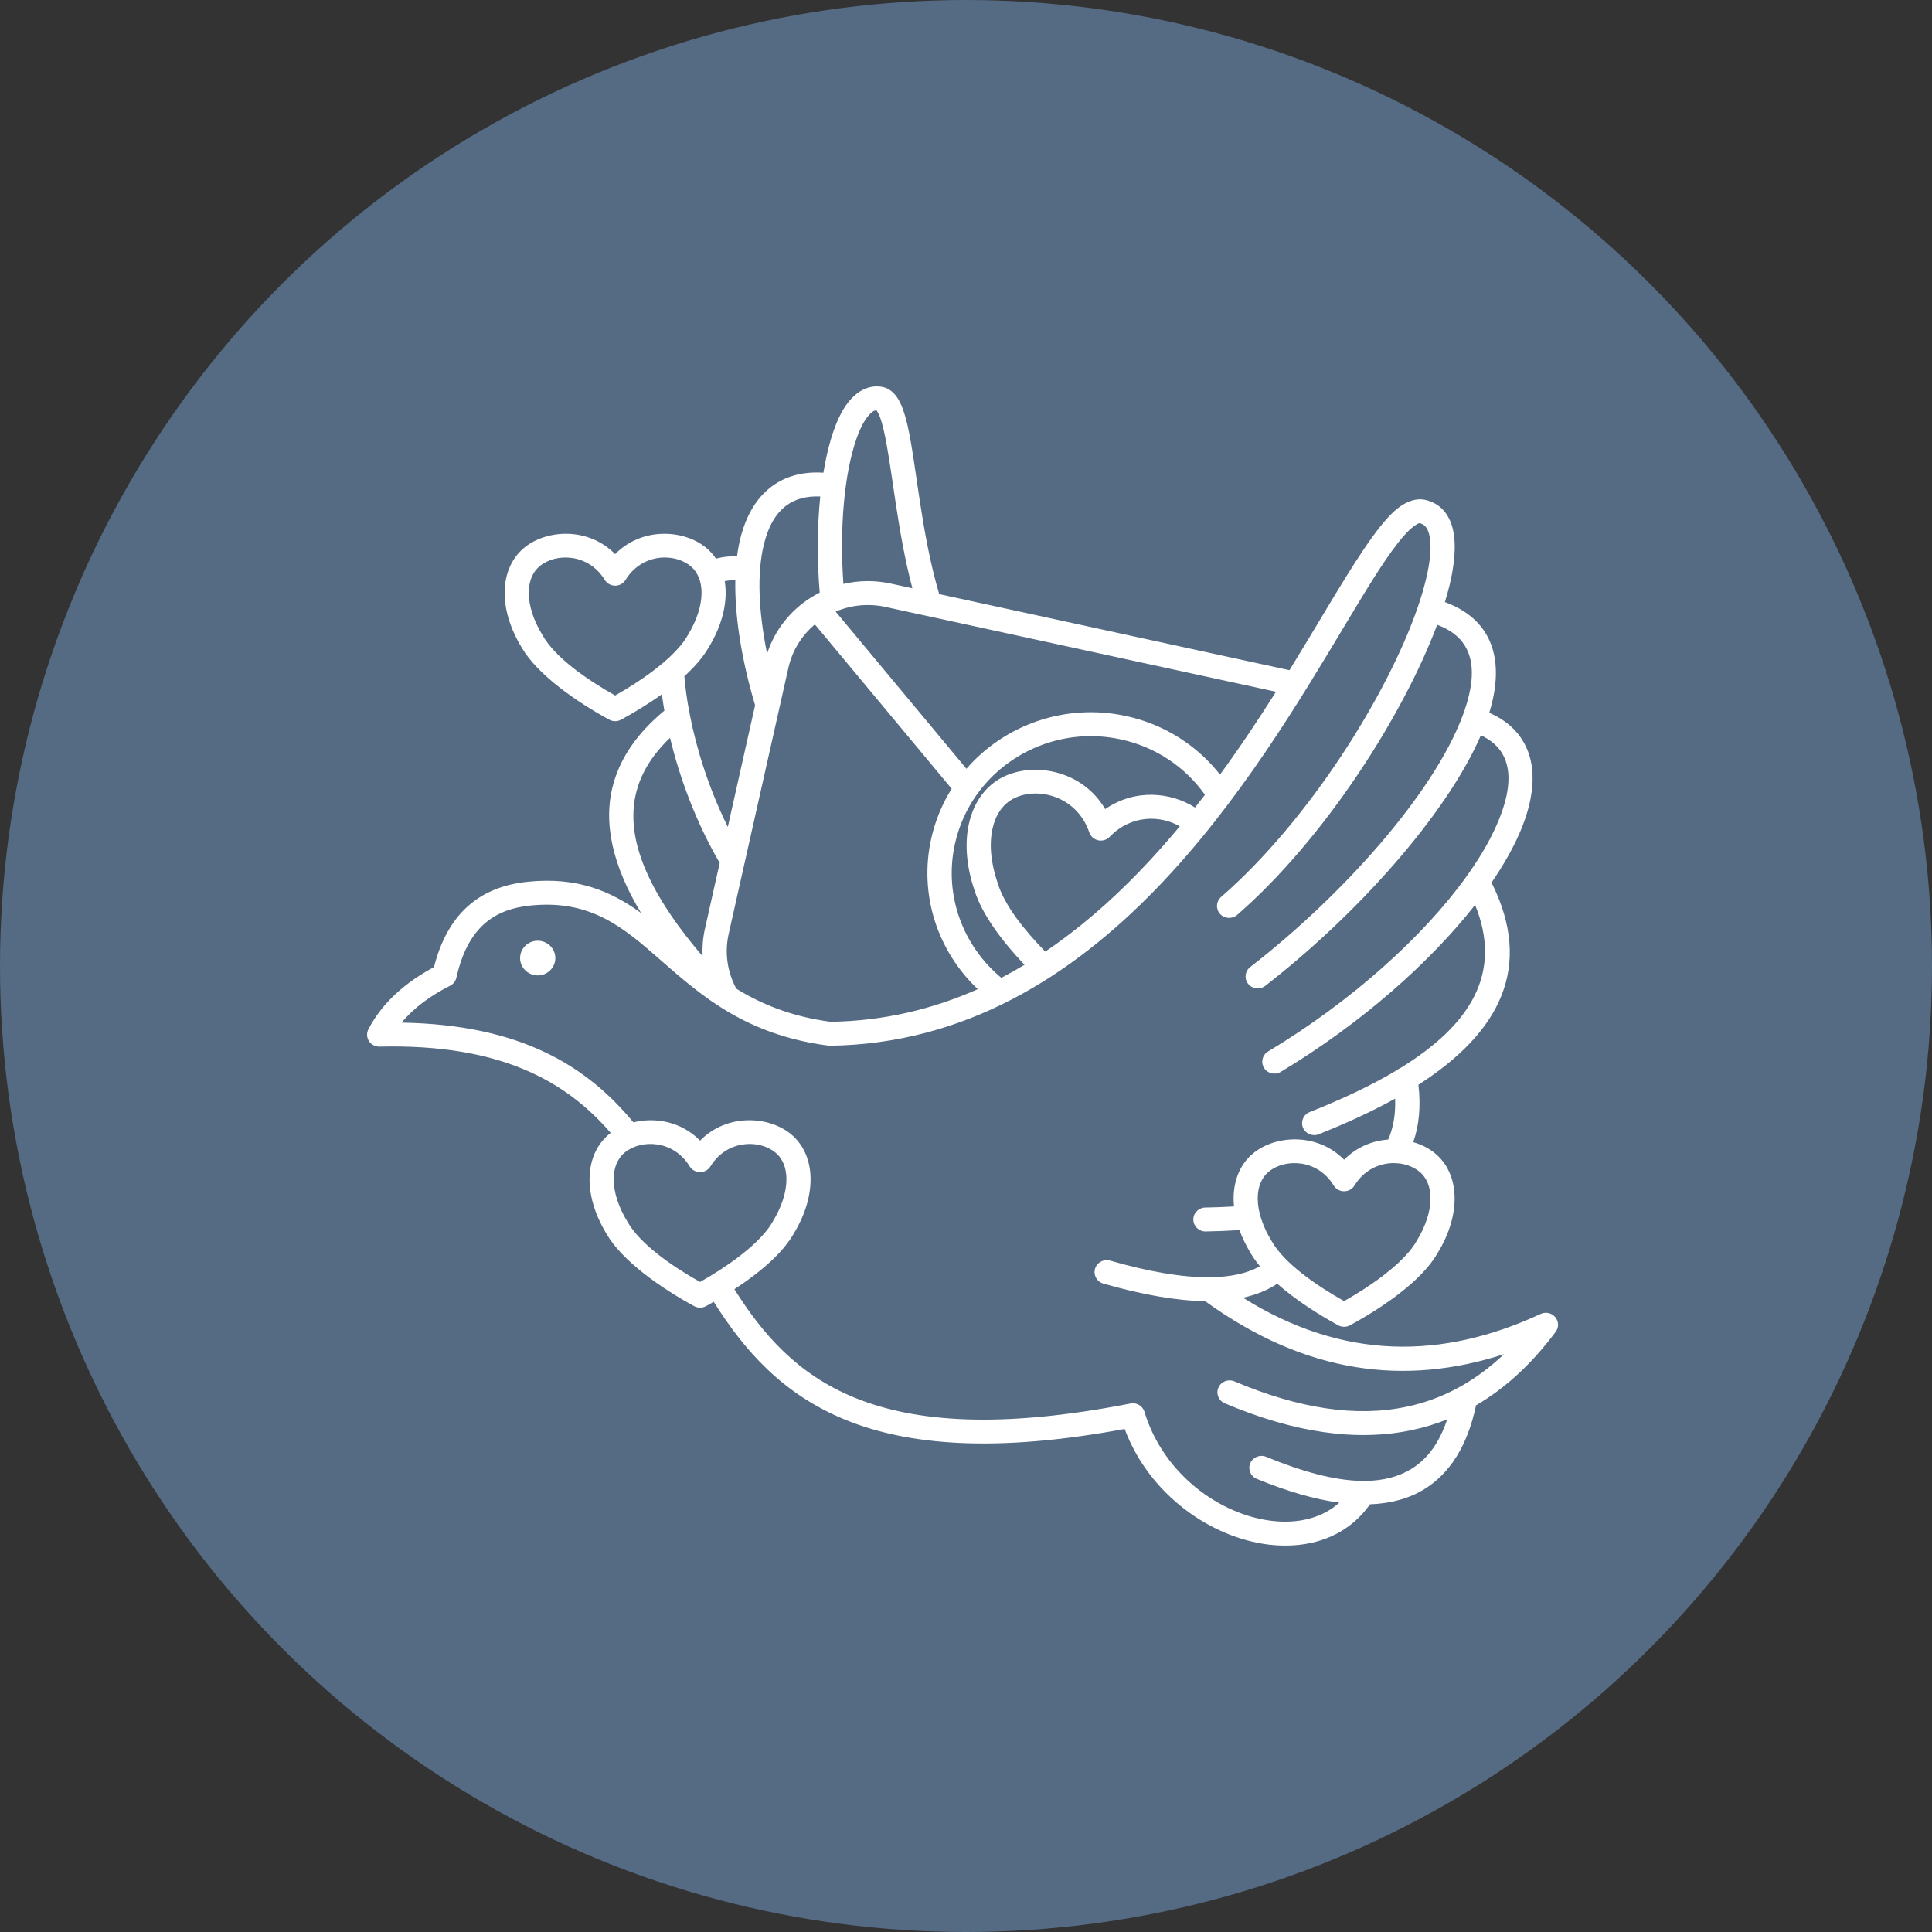 <svg width="100" height="100" viewBox="0 0 100 100" fill="none" xmlns="http://www.w3.org/2000/svg">
<rect x="0" y="0" width="100" height="100" fill="#333333" stroke="none"/>
<g id="Group 49">
<circle id="Ellipse 7" cx="50" cy="50" r="50" fill="#556A83"/>
<path id="Vector" fill-rule="evenodd" clip-rule="evenodd" d="M42.62 24.467C41.527 24.397 40.649 24.661 39.96 25.167C39.161 25.754 38.609 26.686 38.315 27.889C38.246 28.172 38.191 28.471 38.15 28.785C37.754 28.784 37.391 28.828 37.057 28.913C36.914 28.699 36.74 28.507 36.537 28.342C35.391 27.406 33.235 27.264 31.84 28.682C30.445 27.264 28.289 27.406 27.143 28.342C25.876 29.377 25.738 31.445 27.003 33.516C27.803 34.907 29.83 36.323 31.536 37.251C31.725 37.355 31.955 37.355 32.145 37.251C32.829 36.879 33.569 36.43 34.258 35.935C34.294 36.21 34.337 36.493 34.388 36.783C32.969 37.956 32.123 39.225 31.75 40.561C31.177 42.614 31.741 44.869 33.181 47.256C31.623 46.129 29.899 45.385 27.357 45.635C26.1 45.759 25.037 46.164 24.194 46.927C23.419 47.628 22.824 48.639 22.462 50.056C20.957 50.866 19.782 51.907 19.072 53.267C19.047 53.313 19.028 53.364 19.016 53.416C19.002 53.473 18.998 53.531 19.001 53.588C19.007 53.697 19.041 53.797 19.096 53.883C19.151 53.97 19.229 54.044 19.325 54.096C19.376 54.124 19.431 54.145 19.489 54.158C19.542 54.17 19.596 54.175 19.649 54.173C25.872 54.025 29.275 55.933 31.611 58.64C31.587 58.659 31.562 58.678 31.538 58.697C30.27 59.733 30.133 61.801 31.398 63.871C32.197 65.263 34.224 66.678 35.931 67.607C36.12 67.71 36.35 67.71 36.54 67.607C36.672 67.535 36.807 67.46 36.943 67.382C38.536 69.917 40.516 72.163 43.752 73.486C46.983 74.808 51.498 75.208 58.212 73.963C59.491 77.389 62.709 79.597 65.682 79.949C67.763 80.196 69.724 79.553 70.91 77.862C72.001 77.822 72.946 77.56 73.734 77.072C75.031 76.269 75.952 74.855 76.4 72.739C77.912 71.857 79.288 70.592 80.522 68.934C80.692 68.706 80.683 68.393 80.5 68.175C80.317 67.956 80.007 67.888 79.746 68.009C74.671 70.364 69.542 70.426 64.337 67.17C65.021 67.02 65.612 66.778 66.111 66.447C67.044 67.269 68.216 68.025 69.267 68.597C69.456 68.701 69.686 68.701 69.876 68.597C70.695 68.151 71.595 67.595 72.391 66.983C72.538 66.87 72.682 66.754 72.822 66.638C72.99 66.496 73.153 66.352 73.306 66.206C73.768 65.767 74.151 65.311 74.411 64.858C75.674 62.79 75.535 60.723 74.268 59.688C73.957 59.434 73.572 59.239 73.149 59.117C73.448 58.265 73.549 57.28 73.417 56.146C77.65 53.429 79.383 50.046 77.201 45.682C77.885 44.686 78.419 43.722 78.778 42.822C79.468 41.088 79.514 39.563 78.875 38.435C78.512 37.793 77.928 37.262 77.084 36.892C77.588 35.255 77.55 33.825 76.885 32.758C76.461 32.078 75.781 31.525 74.787 31.164C74.887 30.839 74.973 30.526 75.044 30.227C75.356 28.905 75.377 27.821 75.114 27.099C74.882 26.462 74.451 26.05 73.826 25.887C73.35 25.762 72.791 25.912 72.199 26.432C71.267 27.252 70.092 29.133 68.635 31.559C68.054 32.526 67.424 33.582 66.742 34.689L48.614 30.751C47.662 27.547 47.425 23.951 46.966 21.982C46.822 21.366 46.647 20.889 46.446 20.588C46.215 20.241 45.928 20.066 45.627 20.019C44.846 19.898 44.089 20.354 43.534 21.396C43.141 22.135 42.828 23.201 42.62 24.467ZM73.414 31.336C73.58 30.847 73.715 30.382 73.818 29.946C74.026 29.069 74.103 28.325 73.997 27.768C73.931 27.42 73.798 27.16 73.503 27.083C73.441 27.067 73.383 27.11 73.311 27.152C73.117 27.264 72.913 27.456 72.689 27.706C71.876 28.612 70.903 30.215 69.718 32.189C67.343 36.143 64.158 41.549 59.856 45.992C55.477 50.515 49.947 54.035 42.964 54.126L42.924 54.126L42.86 54.119C38.585 53.559 36.283 51.522 34.191 49.692C32.305 48.043 30.617 46.558 27.483 46.867C26.517 46.962 25.693 47.253 25.045 47.839C24.38 48.441 23.907 49.342 23.622 50.605C23.582 50.784 23.463 50.936 23.297 51.02C22.284 51.536 21.425 52.156 20.789 52.931C26.984 53.033 30.392 55.199 32.785 58.093C33.901 57.816 35.256 58.042 36.235 59.038C37.63 57.62 39.786 57.761 40.932 58.697C42.199 59.732 42.338 61.8 41.075 63.867C40.815 64.321 40.432 64.777 39.97 65.216C39.816 65.361 39.654 65.505 39.485 65.647C39.346 65.764 39.202 65.879 39.054 65.993C38.721 66.249 38.369 66.496 38.012 66.73C39.471 69.054 41.269 71.131 44.234 72.343C47.39 73.634 51.834 73.948 58.506 72.647C58.559 72.635 58.613 72.632 58.665 72.634L58.669 72.634C58.772 72.64 58.87 72.671 58.956 72.721L58.959 72.723L58.962 72.724C59.047 72.775 59.12 72.847 59.173 72.934L59.175 72.937C59.202 72.981 59.223 73.029 59.238 73.081C60.216 76.298 63.135 78.401 65.832 78.72C67.146 78.876 68.409 78.598 69.326 77.777C68.051 77.606 66.622 77.195 65.05 76.545C64.73 76.413 64.579 76.05 64.713 75.735C64.848 75.42 65.217 75.272 65.537 75.404C67.418 76.181 69.059 76.62 70.439 76.651C70.519 76.636 70.602 76.636 70.683 76.652C71.6 76.64 72.396 76.438 73.064 76.024C73.9 75.507 74.509 74.657 74.905 73.469C74.311 73.707 73.697 73.891 73.066 74.024C70.223 74.623 66.994 74.163 63.394 72.635C63.075 72.5 62.928 72.136 63.065 71.822C63.203 71.508 63.573 71.364 63.892 71.499C67.211 72.907 70.182 73.366 72.802 72.814C74.668 72.421 76.348 71.513 77.846 70.091C72.748 71.747 67.598 71.13 62.376 67.347C60.907 67.326 59.145 67.022 57.108 66.438C56.774 66.342 56.582 65.999 56.679 65.671C56.777 65.343 57.126 65.154 57.459 65.249C59.475 65.827 61.199 66.123 62.614 66.11C63.669 66.1 64.542 65.922 65.215 65.54C65.026 65.315 64.864 65.088 64.734 64.862C64.489 64.461 64.297 64.061 64.155 63.668C63.594 63.706 63.01 63.73 62.407 63.74C62.06 63.745 61.773 63.473 61.767 63.131C61.761 62.79 62.038 62.508 62.386 62.502C62.896 62.493 63.392 62.475 63.872 62.446C63.759 61.303 64.113 60.309 64.874 59.688C66.02 58.752 68.176 58.61 69.571 60.028C70.225 59.363 71.047 59.041 71.853 58.983C72.12 58.372 72.241 57.669 72.212 56.865C71.037 57.518 69.712 58.131 68.26 58.708C67.938 58.836 67.571 58.683 67.441 58.366C67.311 58.05 67.466 57.689 67.788 57.561C69.498 56.881 71.03 56.159 72.325 55.379C72.377 55.334 72.438 55.297 72.504 55.27C76.092 53.057 77.796 50.373 76.35 46.839C74.002 49.834 70.432 52.992 66.29 55.481C65.994 55.659 65.606 55.567 65.426 55.275C65.245 54.984 65.338 54.603 65.635 54.425C69.988 51.809 73.703 48.44 75.918 45.349C75.941 45.304 75.971 45.263 76.005 45.225C76.706 44.232 77.249 43.269 77.606 42.37C78.131 41.052 78.262 39.895 77.776 39.037C77.545 38.627 77.17 38.3 76.65 38.058C74.867 42.181 70.199 47.38 65.489 51.027C65.216 51.239 64.82 51.192 64.605 50.924C64.391 50.655 64.438 50.266 64.71 50.055C69.457 46.38 74.192 41.094 75.704 37.049L75.705 37.046L75.706 37.044C75.709 37.035 75.713 37.025 75.717 37.015C76.249 35.576 76.382 34.319 75.812 33.405C75.523 32.942 75.052 32.586 74.387 32.338C72.638 37.013 68.56 43.423 64.036 47.356C63.776 47.582 63.378 47.558 63.148 47.302C62.919 47.046 62.943 46.654 63.203 46.428C67.745 42.48 71.834 35.946 73.389 31.41C73.396 31.385 73.404 31.36 73.414 31.336ZM72.081 60.202C71.36 60.221 70.596 60.567 70.11 61.36C69.996 61.546 69.792 61.66 69.571 61.66C69.351 61.66 69.146 61.546 69.032 61.36C68.192 59.987 66.518 59.954 65.678 60.64C65.28 60.965 65.1 61.459 65.1 62.027C65.1 62.698 65.346 63.462 65.815 64.229C65.818 64.234 65.821 64.24 65.825 64.245C66.483 65.398 68.126 66.53 69.571 67.345C70.251 66.961 70.97 66.504 71.616 66.008C71.749 65.905 71.879 65.801 72.005 65.695L72.116 65.601C72.225 65.507 72.331 65.412 72.432 65.315C72.801 64.965 73.111 64.606 73.318 64.245C73.321 64.24 73.324 64.234 73.327 64.229C73.797 63.462 74.043 62.698 74.043 62.027C74.043 61.459 73.862 60.965 73.465 60.64C73.123 60.361 72.644 60.201 72.139 60.202L72.081 60.202ZM38.669 64.705C38.818 64.58 38.961 64.453 39.096 64.325C39.465 63.975 39.775 63.616 39.982 63.255C39.985 63.249 39.988 63.244 39.991 63.239C40.461 62.472 40.706 61.708 40.706 61.037C40.706 60.469 40.526 59.974 40.128 59.65C39.288 58.963 37.614 58.997 36.774 60.37C36.66 60.556 36.456 60.669 36.235 60.669C36.015 60.669 35.81 60.556 35.696 60.37C34.856 58.997 33.182 58.963 32.342 59.65C31.944 59.974 31.764 60.469 31.764 61.037C31.764 61.708 32.009 62.472 32.479 63.239C32.482 63.244 32.485 63.249 32.488 63.255C33.147 64.407 34.789 65.54 36.235 66.355C36.915 65.971 37.634 65.514 38.28 65.017C38.413 64.915 38.543 64.811 38.669 64.705ZM42.177 32.318C41.507 32.883 41.011 33.658 40.806 34.571L37.717 48.334C37.492 49.335 37.657 50.333 38.111 51.173C39.4 51.969 40.95 52.616 42.994 52.888C45.77 52.845 48.301 52.224 50.611 51.199C48.553 49.255 47.543 46.334 48.202 43.395C48.412 42.46 48.775 41.597 49.258 40.825L42.177 32.318ZM62.368 41.138C61.37 39.728 59.852 38.67 58.015 38.271C55.085 37.634 52.175 38.855 50.555 41.136L50.554 41.138C50.553 41.139 50.552 41.14 50.551 41.141L50.55 41.142C50.028 41.88 49.64 42.729 49.431 43.662C48.834 46.323 49.845 48.968 51.828 50.612C52.235 50.4 52.636 50.175 53.029 49.938C51.856 48.706 50.825 47.32 50.442 46.089C49.53 43.417 50.193 41.09 51.902 40.224C53.468 39.431 56.009 39.834 57.205 41.88C58.746 40.81 60.608 41.002 61.854 41.798C62.027 41.579 62.199 41.358 62.368 41.138ZM27.832 48.692C28.335 48.692 28.744 49.094 28.744 49.59C28.744 50.085 28.335 50.487 27.832 50.487C27.329 50.487 26.92 50.085 26.92 49.59C26.92 49.094 27.329 48.692 27.832 48.692ZM34.681 38.19C33.792 39.04 33.229 39.939 32.964 40.889C32.571 42.295 32.833 43.798 33.578 45.383C34.199 46.705 35.152 48.077 36.365 49.491C36.342 49.024 36.381 48.546 36.489 48.067L37.252 44.667C36.011 42.537 35.175 40.244 34.681 38.19ZM61.065 42.772C60.059 42.187 58.545 42.165 57.434 43.316C57.283 43.473 57.058 43.541 56.843 43.494C56.627 43.447 56.453 43.293 56.382 43.087C55.732 41.187 53.693 40.709 52.478 41.325C51.897 41.619 51.532 42.179 51.375 42.881C51.195 43.683 51.281 44.661 51.637 45.7C51.639 45.706 51.641 45.712 51.642 45.718C51.995 46.858 53.002 48.128 54.102 49.254C55.861 48.069 57.471 46.661 58.946 45.138C59.685 44.374 60.391 43.581 61.065 42.772ZM38.06 30.023C37.866 30.027 37.683 30.046 37.511 30.08C37.679 31.085 37.421 32.298 36.68 33.512C36.42 33.965 36.037 34.421 35.575 34.86C35.525 34.908 35.474 34.955 35.422 35.002C35.468 35.557 35.549 36.166 35.669 36.81C35.695 36.877 35.708 36.947 35.709 37.017C36.059 38.795 36.697 40.832 37.671 42.8L39.083 36.504C39.081 36.498 39.079 36.492 39.077 36.485C38.382 34.136 38.024 31.898 38.06 30.023ZM66.045 35.805L45.832 31.414C44.934 31.219 44.038 31.322 43.253 31.656L50.023 39.791C51.989 37.527 55.128 36.376 58.286 37.062C60.295 37.498 61.979 38.606 63.148 40.093C64.202 38.649 65.165 37.197 66.045 35.805ZM34.35 28.856C33.629 28.875 32.865 29.221 32.379 30.014C32.265 30.2 32.061 30.314 31.84 30.314C31.62 30.314 31.415 30.2 31.301 30.014C30.461 28.641 28.787 28.608 27.947 29.294C27.549 29.619 27.369 30.113 27.369 30.681C27.369 31.352 27.614 32.116 28.084 32.883C28.087 32.888 28.09 32.894 28.093 32.899C28.752 34.052 30.394 35.184 31.84 35.999C32.52 35.615 33.239 35.158 33.885 34.662C34.018 34.559 34.148 34.455 34.274 34.349L34.385 34.255C34.494 34.161 34.6 34.066 34.701 33.969C35.07 33.62 35.38 33.261 35.587 32.899C35.59 32.894 35.593 32.888 35.596 32.883C36.066 32.116 36.312 31.352 36.312 30.681C36.312 30.113 36.131 29.619 35.733 29.294C35.392 29.015 34.913 28.855 34.408 28.856L34.35 28.856ZM42.457 25.698C41.748 25.667 41.169 25.823 40.713 26.158C40.126 26.59 39.754 27.295 39.538 28.179C39.172 29.674 39.259 31.649 39.705 33.834C40.097 32.616 40.901 31.618 41.928 30.957C41.937 30.951 41.946 30.946 41.955 30.941C42.108 30.843 42.266 30.753 42.428 30.672C42.281 28.935 42.301 27.219 42.457 25.698ZM47.225 30.449C46.415 27.392 46.172 24.112 45.74 22.259C45.667 21.949 45.591 21.683 45.502 21.474C45.466 21.389 45.4 21.286 45.368 21.238C45.226 21.243 45.105 21.342 44.984 21.475C44.727 21.758 44.511 22.193 44.322 22.735C43.707 24.501 43.445 27.315 43.655 30.224C44.435 30.041 45.268 30.024 46.103 30.205L47.225 30.449Z" fill="white"/>
</g>
</svg>
